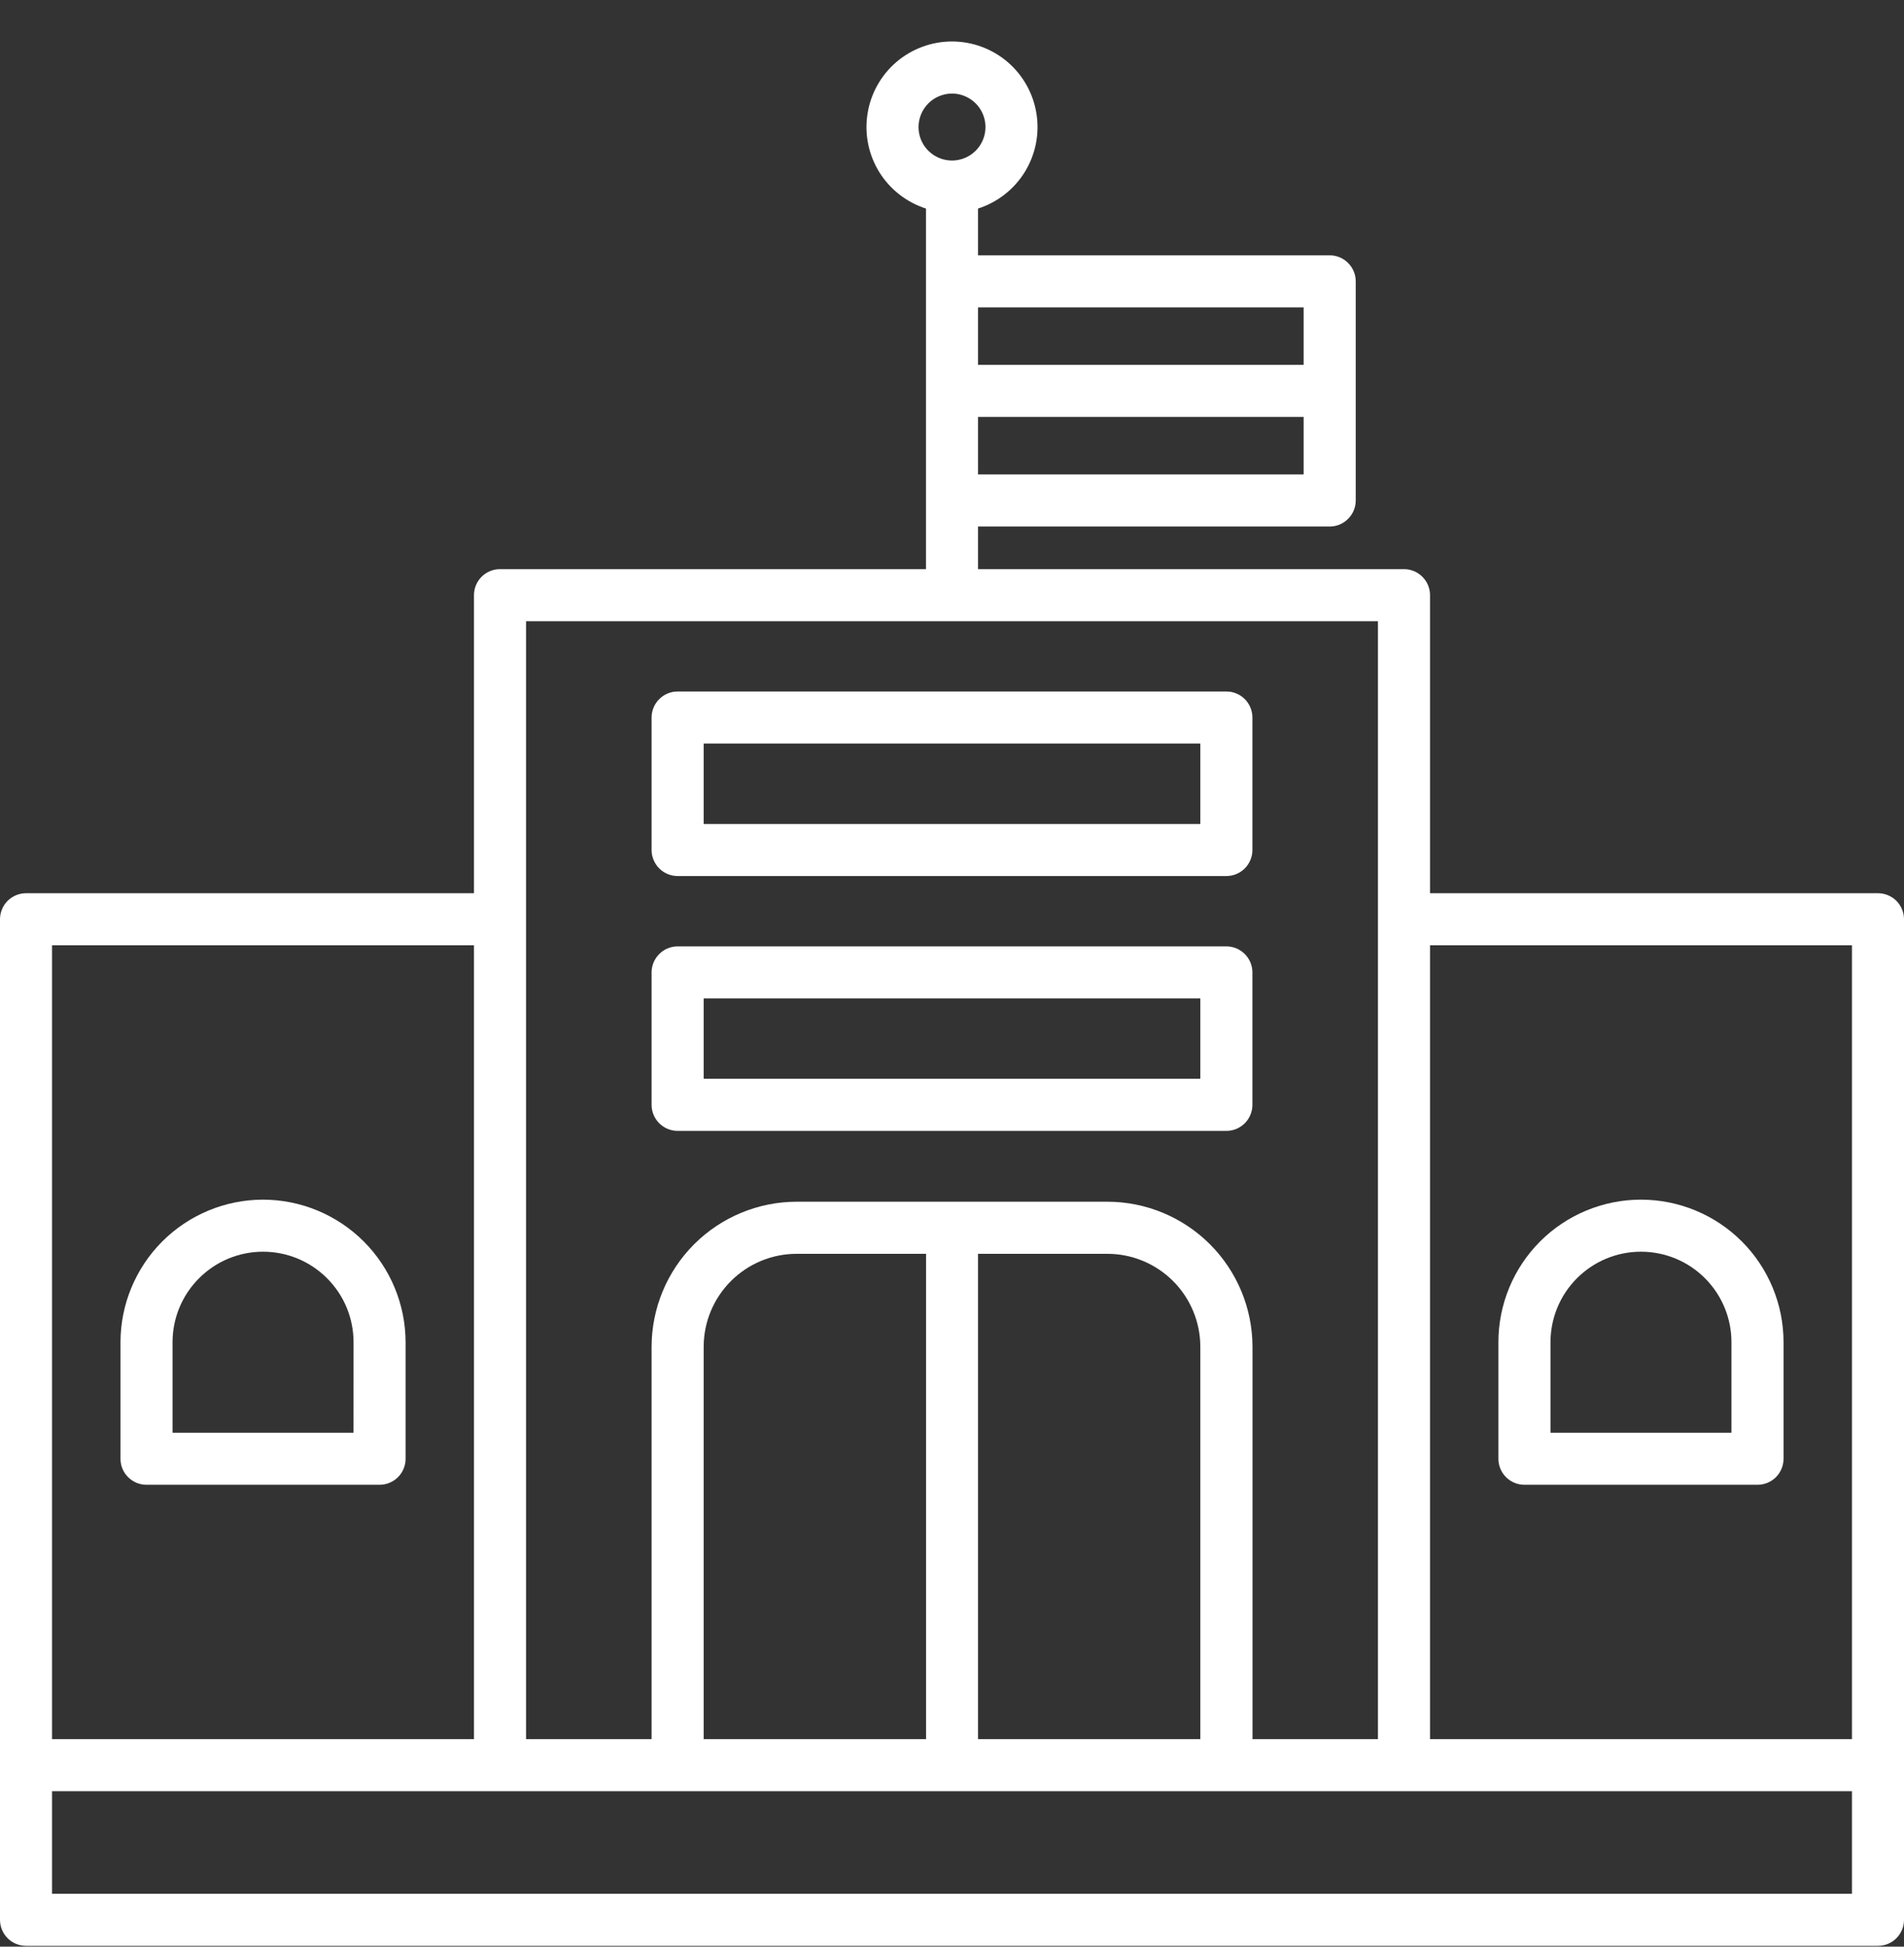 <svg width="45" height="46" viewBox="0 0 45 46" fill="none" xmlns="http://www.w3.org/2000/svg">
<rect x="0" y="0" width="45" height="46" fill="#333333" stroke="none"/>
<g clip-path="url(#clip0_3808_40)">
<path d="M44.385 21.107H33.798V14.064C33.798 13.901 33.733 13.745 33.617 13.629C33.502 13.514 33.346 13.449 33.183 13.449H23.115V12.442H31.427C31.59 12.442 31.746 12.377 31.861 12.261C31.977 12.146 32.042 11.99 32.042 11.827V6.648C32.042 6.485 31.977 6.329 31.861 6.214C31.746 6.098 31.59 6.033 31.427 6.033H23.115V4.928C23.575 4.781 23.966 4.475 24.22 4.065C24.473 3.654 24.572 3.167 24.497 2.691C24.423 2.214 24.181 1.78 23.815 1.466C23.448 1.153 22.982 0.98 22.5 0.98C22.018 0.98 21.552 1.153 21.185 1.466C20.819 1.78 20.577 2.214 20.503 2.691C20.428 3.167 20.527 3.654 20.78 4.065C21.034 4.475 21.425 4.781 21.885 4.928V13.449H11.817C11.654 13.449 11.498 13.514 11.382 13.629C11.267 13.745 11.202 13.901 11.202 14.064V21.107H0.615C0.534 21.107 0.454 21.123 0.38 21.154C0.305 21.185 0.237 21.23 0.18 21.287C0.123 21.345 0.077 21.413 0.047 21.487C0.016 21.562 -0 21.642 9.041e-07 21.723V45.366C9.041e-07 45.529 0.065 45.685 0.18 45.801C0.296 45.916 0.452 45.981 0.615 45.981H44.385C44.548 45.981 44.704 45.916 44.82 45.801C44.935 45.685 45 45.529 45 45.366V21.723C45 21.642 44.984 21.562 44.953 21.487C44.923 21.413 44.877 21.345 44.82 21.287C44.763 21.23 44.695 21.185 44.62 21.154C44.546 21.123 44.466 21.107 44.385 21.107ZM23.115 11.211V9.852H30.811V11.211H23.115ZM30.811 7.264V8.621H23.115V7.264H30.811ZM22.5 2.211C22.656 2.211 22.809 2.258 22.939 2.345C23.07 2.432 23.171 2.555 23.231 2.7C23.291 2.844 23.306 3.003 23.276 3.157C23.245 3.31 23.17 3.451 23.059 3.562C22.949 3.672 22.808 3.748 22.654 3.778C22.501 3.809 22.342 3.793 22.197 3.733C22.053 3.673 21.929 3.572 21.842 3.442C21.755 3.312 21.709 3.159 21.709 3.002C21.709 2.793 21.793 2.592 21.941 2.443C22.089 2.295 22.29 2.212 22.5 2.211ZM43.77 22.337V41.096H33.798V22.337H43.77ZM12.433 14.68H32.567V41.096H29.602V31.825C29.601 30.916 29.239 30.045 28.596 29.402C27.954 28.76 27.083 28.398 26.174 28.397H18.828C17.919 28.398 17.048 28.76 16.405 29.402C15.763 30.045 15.401 30.916 15.4 31.825V41.096H12.433V14.68ZM16.631 41.096V31.825C16.631 31.242 16.863 30.684 17.275 30.272C17.687 29.86 18.245 29.628 18.828 29.628H21.887V41.096H16.631ZM23.115 29.628H26.172C26.755 29.628 27.313 29.86 27.725 30.272C28.137 30.684 28.369 31.242 28.369 31.825V41.096H23.115V29.628ZM1.23 22.337H11.202V41.096H1.23V22.337ZM43.77 44.75H1.23V42.326H43.77V44.75Z" fill="white"/>
<path d="M16.016 26.723H28.985C29.066 26.723 29.146 26.707 29.22 26.676C29.295 26.645 29.363 26.6 29.42 26.543C29.477 26.485 29.522 26.418 29.553 26.343C29.584 26.268 29.6 26.188 29.6 26.107V22.979C29.6 22.815 29.535 22.659 29.42 22.544C29.304 22.428 29.148 22.363 28.985 22.363H16.016C15.852 22.363 15.696 22.428 15.581 22.544C15.465 22.659 15.4 22.815 15.4 22.979V26.107C15.4 26.188 15.416 26.268 15.447 26.343C15.478 26.418 15.523 26.485 15.581 26.543C15.638 26.6 15.706 26.645 15.78 26.676C15.855 26.707 15.935 26.723 16.016 26.723ZM16.631 23.592H28.369V25.492H16.631V23.592Z" fill="white"/>
<path d="M16.016 20.701H28.985C29.148 20.701 29.304 20.636 29.42 20.521C29.535 20.405 29.6 20.249 29.6 20.086V16.955C29.6 16.792 29.535 16.635 29.42 16.52C29.304 16.405 29.148 16.34 28.985 16.34H16.016C15.852 16.34 15.696 16.405 15.581 16.52C15.465 16.635 15.4 16.792 15.4 16.955V20.086C15.4 20.249 15.465 20.405 15.581 20.521C15.696 20.636 15.852 20.701 16.016 20.701ZM16.631 17.57H28.369V19.471H16.631V17.57Z" fill="white"/>
<path d="M6.216 28.348C5.323 28.349 4.467 28.704 3.835 29.336C3.204 29.968 2.849 30.824 2.848 31.717V34.471C2.848 34.552 2.863 34.632 2.894 34.706C2.925 34.781 2.971 34.849 3.028 34.906C3.085 34.963 3.153 35.008 3.227 35.039C3.302 35.07 3.382 35.086 3.463 35.086H8.97C9.134 35.086 9.29 35.021 9.406 34.906C9.521 34.791 9.586 34.634 9.586 34.471V31.717C9.584 30.824 9.229 29.968 8.597 29.336C7.966 28.705 7.109 28.349 6.216 28.348ZM8.355 33.856H4.078V31.717C4.078 31.15 4.303 30.606 4.705 30.205C5.106 29.803 5.65 29.578 6.217 29.578C6.784 29.578 7.328 29.803 7.729 30.205C8.131 30.606 8.356 31.15 8.356 31.717L8.355 33.856Z" fill="white"/>
<path d="M36.029 35.086H41.538C41.618 35.086 41.698 35.07 41.773 35.039C41.848 35.008 41.916 34.963 41.973 34.906C42.03 34.849 42.075 34.781 42.106 34.706C42.137 34.632 42.153 34.552 42.153 34.471V31.717C42.153 30.823 41.798 29.966 41.166 29.334C40.534 28.703 39.677 28.348 38.783 28.348C37.89 28.348 37.033 28.703 36.401 29.334C35.769 29.966 35.414 30.823 35.414 31.717V34.471C35.414 34.634 35.479 34.791 35.594 34.906C35.71 35.021 35.866 35.086 36.029 35.086ZM36.645 31.717C36.645 31.15 36.87 30.606 37.271 30.205C37.672 29.803 38.216 29.578 38.783 29.578C39.351 29.578 39.895 29.803 40.296 30.205C40.697 30.606 40.922 31.15 40.922 31.717V33.856H36.645V31.717Z" fill="white"/>
</g>
<defs>
<clipPath id="clip0_3808_40">
<rect width="45" height="45" fill="white" transform="translate(0 0.98)"/>
</clipPath>
</defs>
</svg>
